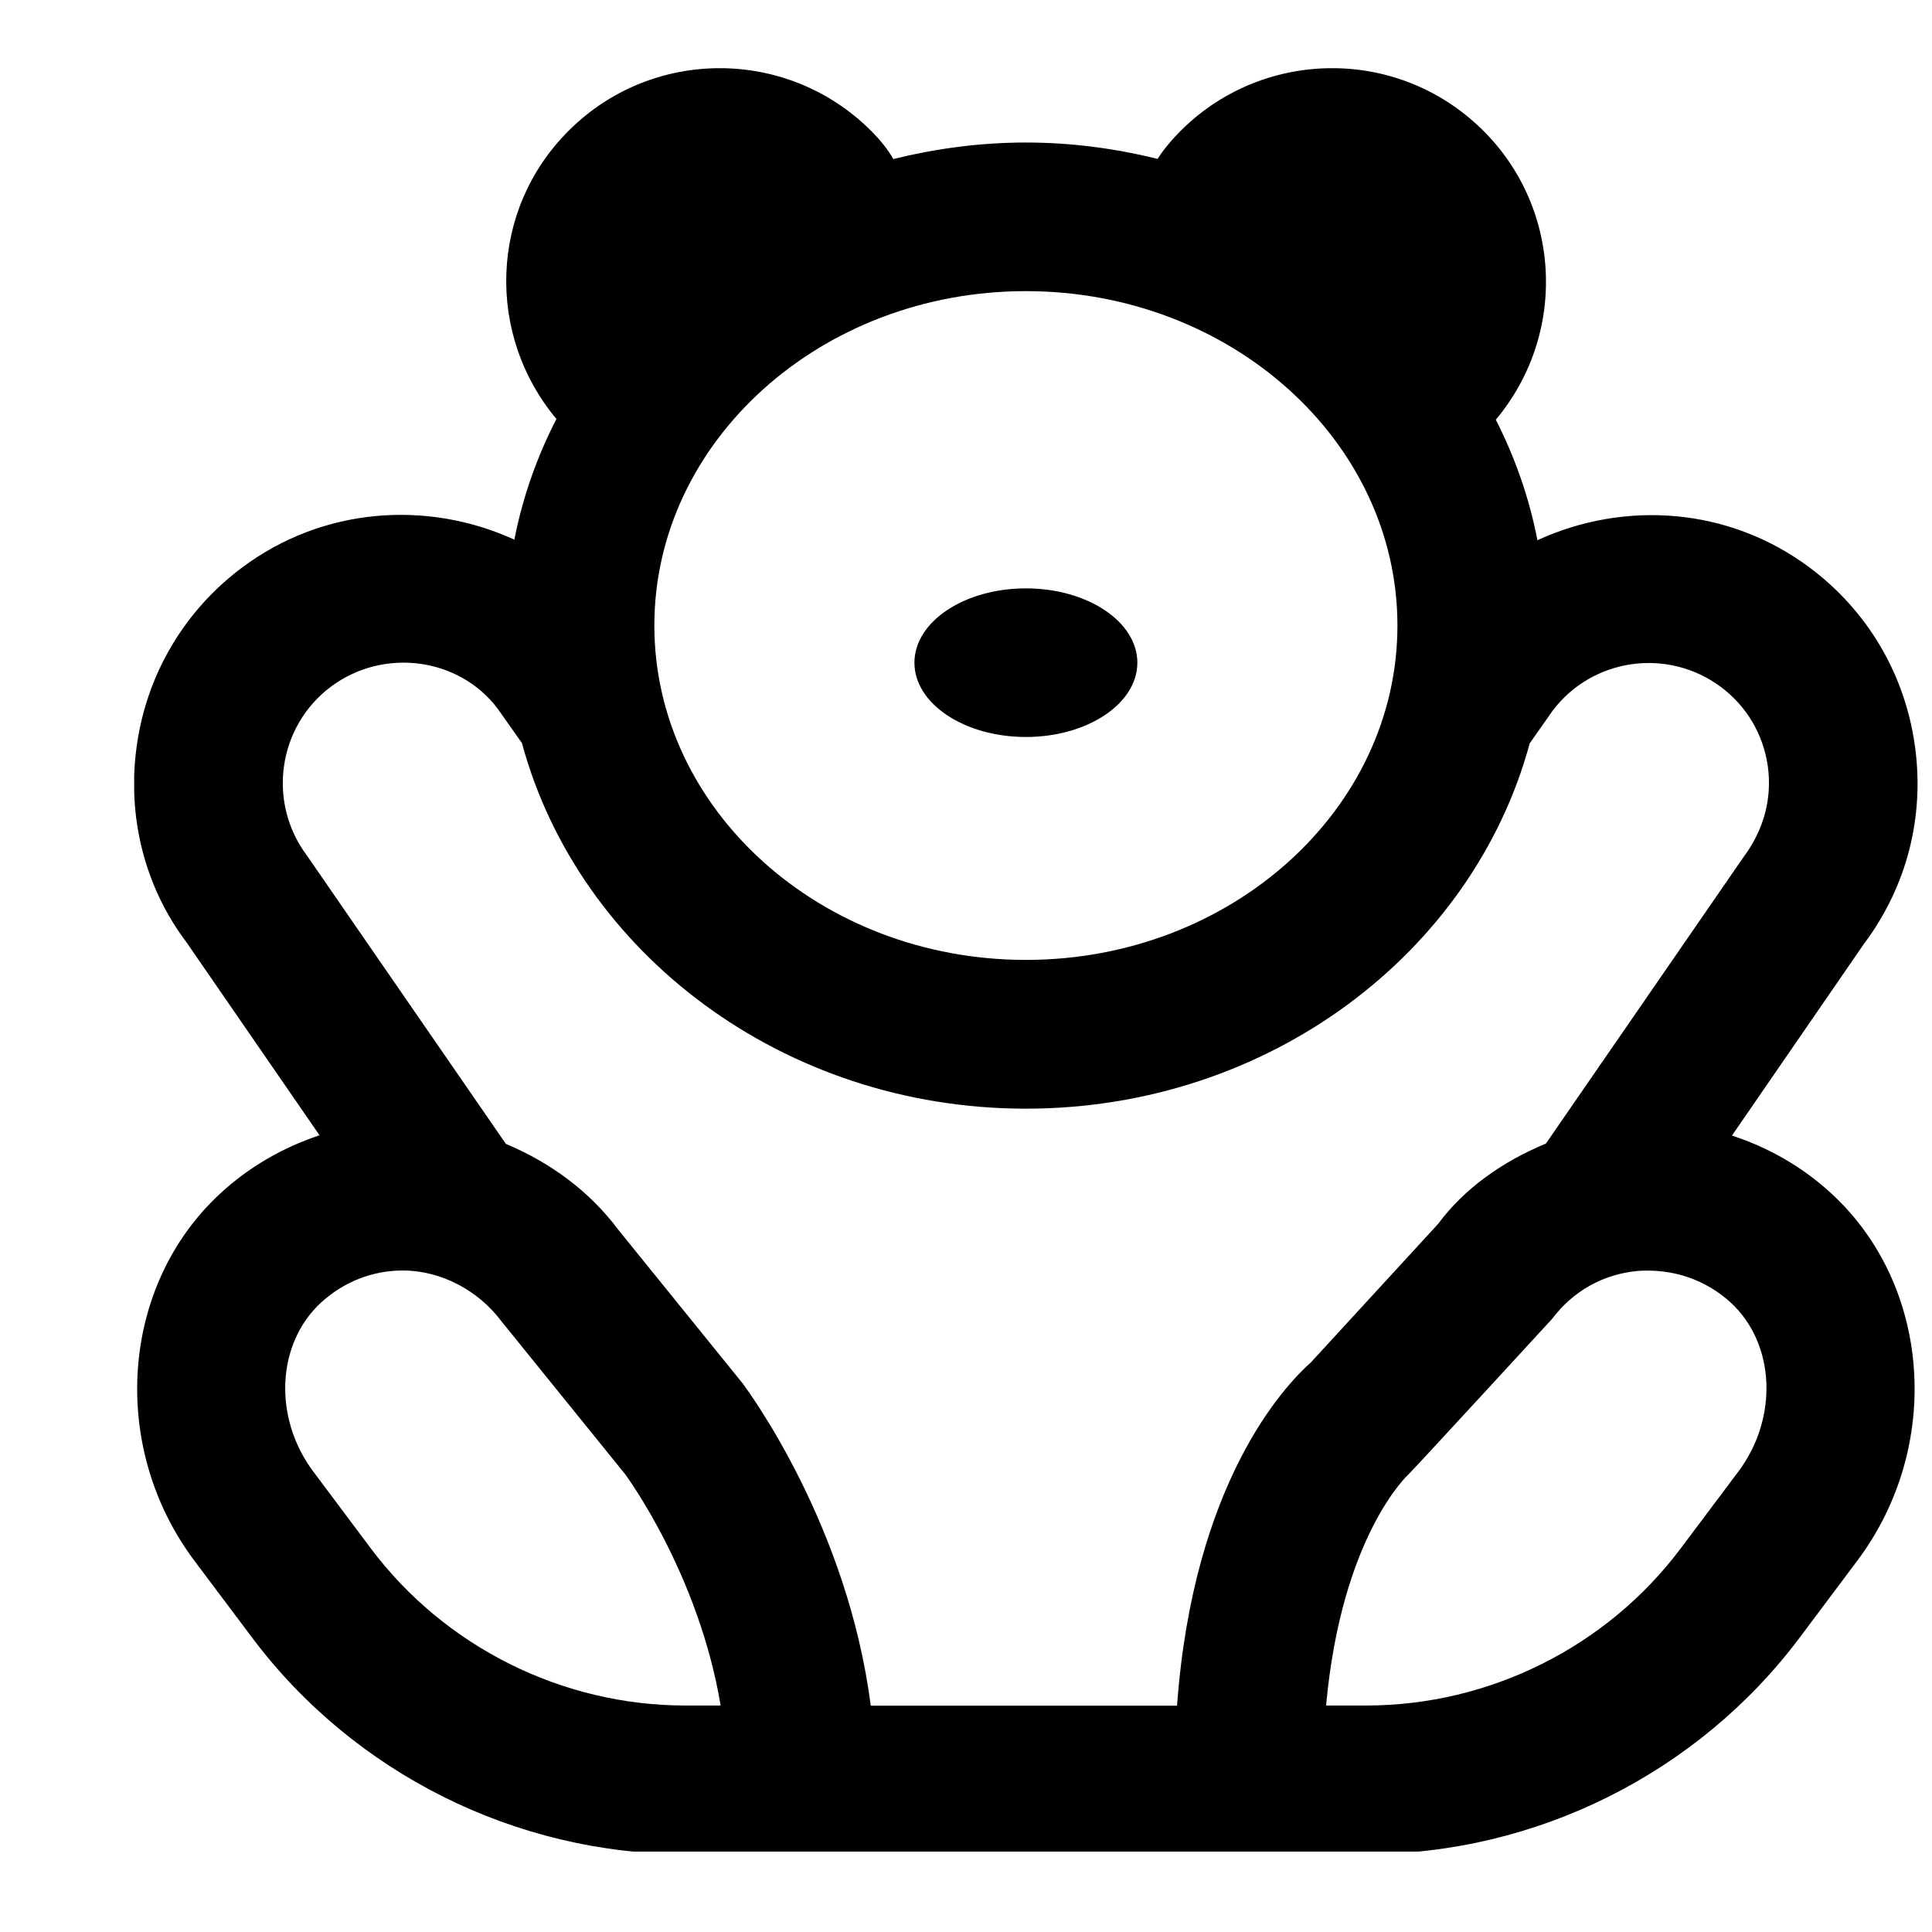 <svg width="13" height="13" viewBox="0 0 13 13" fill="none" xmlns="http://www.w3.org/2000/svg">
<g clip-path="url(#clip0_1_49)">
<path d="M6.153 4.459C6.153 4.183 6.489 3.959 6.903 3.959C7.317 3.959 7.653 4.183 7.653 4.459C7.653 4.735 7.317 4.959 6.903 4.959C6.489 4.959 6.153 4.735 6.153 4.459ZM12.322 8.03C12.996 8.649 13.073 9.735 12.497 10.502L12.109 11.02C11.425 11.932 10.335 12.476 9.194 12.476H4.611C3.471 12.476 2.381 11.932 1.697 11.02L1.309 10.503C0.733 9.736 0.81 8.649 1.484 8.029C1.677 7.851 1.906 7.72 2.15 7.639L1.253 6.338C0.974 5.968 0.852 5.492 0.921 5.013C0.989 4.535 1.24 4.111 1.626 3.821C2.174 3.41 2.878 3.365 3.461 3.631C3.517 3.345 3.613 3.074 3.744 2.819C3.27 2.253 3.293 1.413 3.825 0.881C4.387 0.318 5.299 0.318 5.862 0.881C5.93 0.949 5.978 1.012 6.011 1.07C6.296 1 6.594 0.959 6.903 0.959C7.209 0.959 7.505 0.999 7.789 1.069C7.814 1.03 7.844 0.991 7.881 0.948C8.406 0.351 9.317 0.292 9.914 0.817C10.504 1.335 10.566 2.226 10.065 2.824C10.194 3.078 10.29 3.349 10.345 3.635C10.931 3.366 11.633 3.412 12.178 3.82C12.566 4.11 12.816 4.534 12.884 5.012C12.953 5.491 12.831 5.968 12.54 6.354L11.654 7.641C11.899 7.721 12.128 7.851 12.322 8.03H12.322ZM6.903 1.959C5.524 1.959 4.403 2.969 4.403 4.209C4.403 5.449 5.524 6.459 6.903 6.459C8.281 6.459 9.403 5.449 9.403 4.209C9.403 2.969 8.281 1.959 6.903 1.959ZM4.849 11.476C4.701 10.588 4.212 9.927 4.206 9.919L3.371 8.887C3.223 8.69 2.976 8.549 2.71 8.549C2.507 8.549 2.314 8.624 2.16 8.765C1.86 9.041 1.837 9.541 2.109 9.903L2.496 10.42C2.993 11.082 3.783 11.476 4.611 11.476H4.849ZM8.82 9.168L9.677 8.235C9.852 7.998 10.111 7.815 10.402 7.695L11.729 5.771C11.871 5.582 11.925 5.369 11.895 5.154C11.864 4.94 11.752 4.751 11.579 4.622C11.222 4.356 10.714 4.427 10.446 4.784C10.446 4.784 10.296 4.998 10.293 5.002C9.911 6.412 8.538 7.46 6.903 7.46C5.268 7.46 3.894 6.41 3.512 5C3.51 4.998 3.349 4.769 3.349 4.769C3.092 4.426 2.583 4.354 2.226 4.621C1.869 4.889 1.797 5.397 2.064 5.755L3.404 7.697C3.699 7.821 3.964 8.012 4.159 8.273L4.995 9.306C5.036 9.361 5.703 10.262 5.859 11.477H7.92C8.03 9.976 8.64 9.328 8.82 9.168L8.82 9.168ZM11.646 8.765C11.473 8.607 11.252 8.535 11.019 8.552C10.789 8.573 10.585 8.687 10.445 8.873C10.445 8.873 9.497 9.905 9.476 9.922C9.476 9.922 9.027 10.331 8.923 11.476H9.194C10.022 11.476 10.812 11.082 11.309 10.419L11.697 9.902C11.968 9.54 11.945 9.041 11.646 8.765Z" fill="black"/>
</g>
<defs>
<clipPath id="clip0_1_49">
<rect width="12" height="12" fill="white" transform="translate(0.903 0.459)"/>
</clipPath>
</defs>
</svg>
